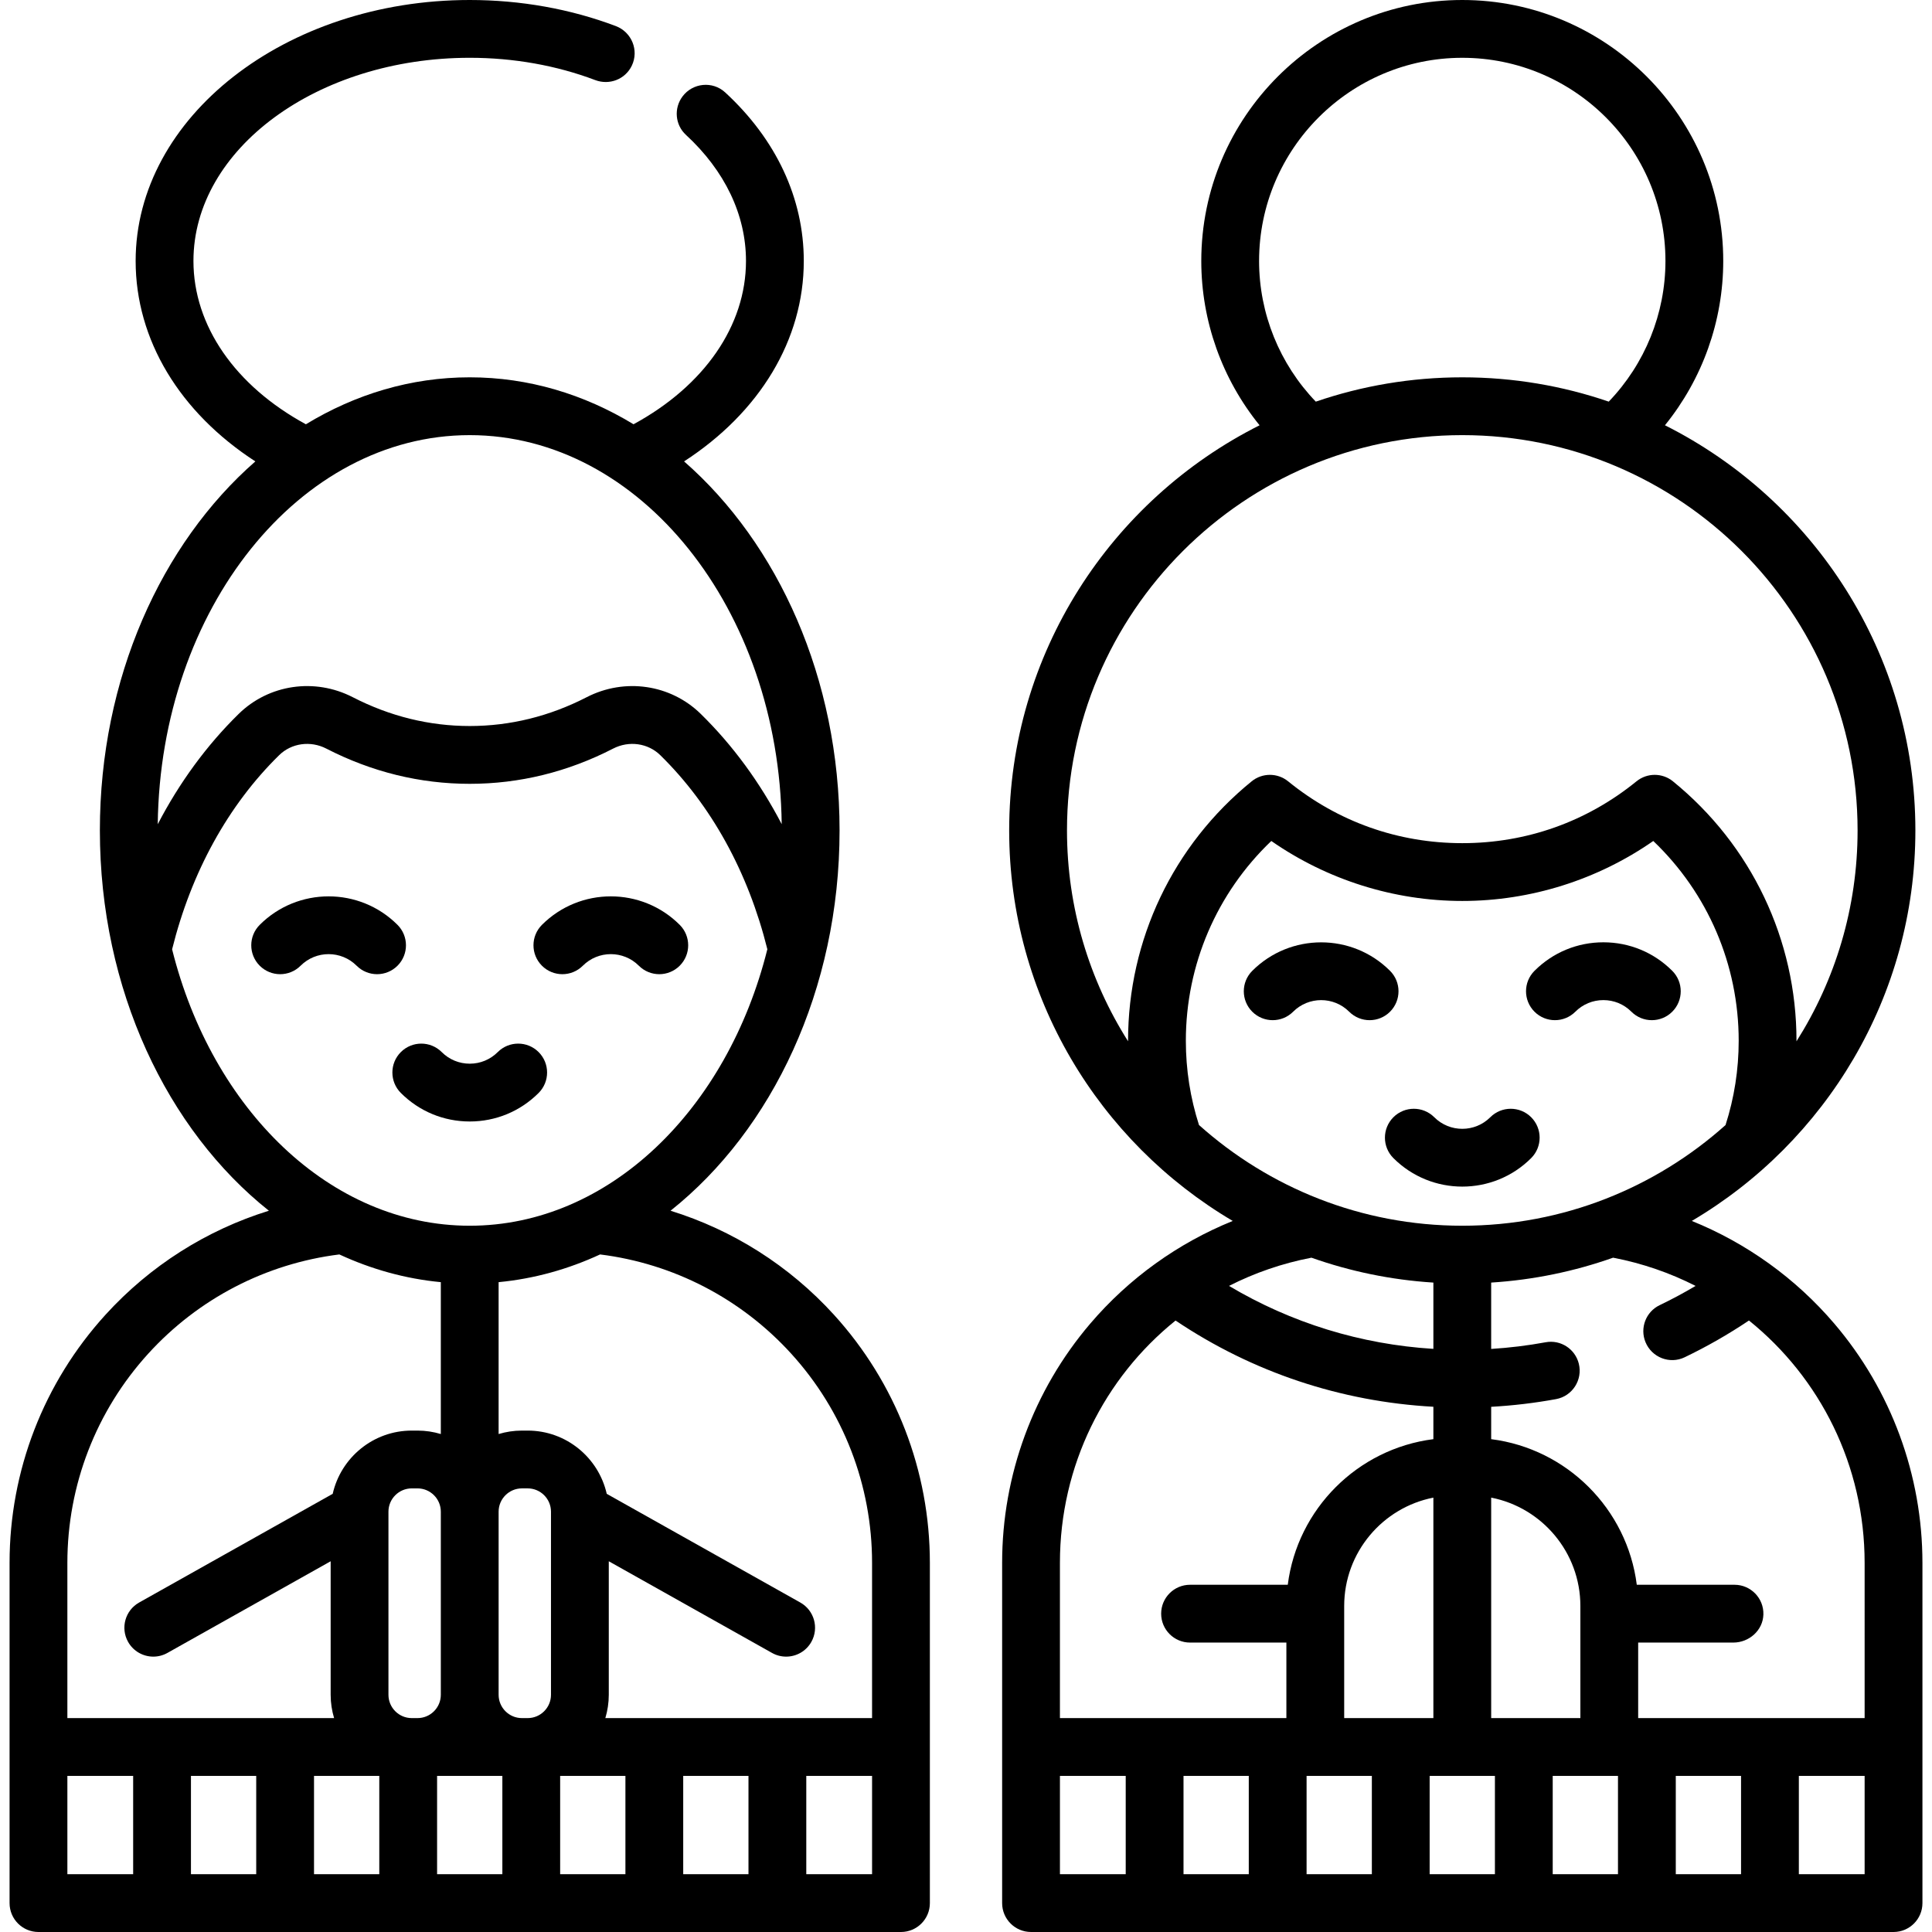 <?xml version="1.0" encoding="iso-8859-1"?>
<!-- Generator: Adobe Illustrator 19.0.0, SVG Export Plug-In . SVG Version: 6.00 Build 0)  -->
<svg version="1.1" id="Capa_1" xmlns="http://www.w3.org/2000/svg" xmlns:xlink="http://www.w3.org/1999/xlink" x="0px" y="0px"
	 viewBox="0 0 512 512" style="enable-background:new 0 0 512 512;" xml:space="preserve">
<g>
	<g>
		<path d="M486.124,350.787c-10.285-12.056-23.296-21.365-37.776-27.226c35.426-20.903,59.248-59.463,59.248-103.489
			c0-46.915-27.049-87.624-66.366-107.373c9.913-12.228,15.447-27.579,15.447-43.538C456.677,31.026,425.651,0,387.515,0
			c-38.136,0-69.162,31.026-69.162,69.162c0,15.965,5.536,31.318,15.448,43.542c-39.313,19.75-66.358,60.457-66.358,107.369
			c0,44.026,23.822,82.587,59.248,103.489c-14.48,5.86-27.49,15.169-37.774,27.225c-15.051,17.644-23.34,40.15-23.34,63.372v90.181
			c0,4.23,3.428,7.659,7.659,7.659h228.571c4.231,0,7.659-3.429,7.659-7.659V414.16
			C509.465,390.937,501.175,368.431,486.124,350.787z M333.67,69.162c0-29.69,24.154-53.845,53.845-53.845
			s53.846,24.155,53.846,53.845c0,13.947-5.438,27.292-15.028,37.274c-12.181-4.172-25.236-6.441-38.813-6.441
			c-13.58,0-26.638,2.27-38.821,6.444C339.108,96.462,333.67,83.115,333.67,69.162z M298.948,275.948
			c-10.245-16.183-16.185-35.347-16.185-55.876c-0.002-57.764,46.992-104.759,104.757-104.759
			c57.764,0,104.759,46.995,104.759,104.759c0,20.535-5.943,39.706-16.194,55.891c0-0.048,0.003-0.095,0.003-0.143
			c0-26.784-11.935-51.846-32.743-68.76c-2.814-2.287-6.847-2.287-9.661,0c-13.188,10.719-29.15,16.386-46.16,16.386
			s-32.973-5.667-46.158-16.386c-2.816-2.287-6.848-2.289-9.662,0c-20.818,16.921-32.757,41.983-32.757,68.76
			C298.945,275.863,298.948,275.905,298.948,275.948z M317.743,298.138c-2.302-7.174-3.482-14.669-3.482-22.317
			c0-20.161,8.187-39.148,22.65-52.952c14.78,10.289,32.515,15.896,50.612,15.896c18.096,0,35.831-5.605,50.613-15.896
			c14.454,13.799,22.635,32.786,22.635,52.952c0,7.655-1.182,15.153-3.484,22.327c-18.539,16.583-42.994,26.683-69.766,26.683
			C360.741,324.832,336.283,314.729,317.743,298.138z M347.546,333.3c10.213,3.616,21.055,5.886,32.315,6.598v17.566
			c-19.252-1.193-37.677-6.877-54.159-16.686C332.457,337.336,339.785,334.796,347.546,333.3z M298.327,496.682h-17.433v-26.051
			h17.433V496.682z M330.94,496.682h-17.297v-26.051h17.297V496.682z M315.378,435.299h25.527v20.014h-60.013V414.16
			c0.002-25.779,11.783-49.02,30.643-64.203c20.396,13.699,43.784,21.5,68.325,22.849v8.588
			c-20.09,2.542-36.045,18.498-38.587,38.587h-25.895c-4.231,0-7.659,3.429-7.659,7.659
			C307.719,431.87,311.147,435.299,315.378,435.299z M379.86,396.888v58.427h-23.636v-29.708
			C356.224,411.394,366.408,399.517,379.86,396.888z M363.555,496.682h-17.297v-26.051h2.307h14.99V496.682z M396.169,496.682
			h-17.297v-26.051h8.647h8.649V496.682z M395.179,455.313v-58.427c13.453,2.63,23.636,14.508,23.636,28.719v29.708H395.179z
			 M428.782,496.682h-17.297v-26.051h14.988h2.309V496.682z M461.397,496.682H444.1v-26.051h17.297V496.682z M494.146,496.682
			h-17.432v-26.051h17.432V496.682z M494.147,455.313h-60.015v-20.014h25.207c4.194,0,7.851-3.231,7.976-7.423
			c0.131-4.337-3.346-7.895-7.656-7.895h-25.895c-2.543-20.09-18.498-36.045-38.587-38.587v-8.573
			c5.778-0.321,11.522-1.001,17.188-2.039c4.335-0.794,7.097-5.094,6.042-9.372c-0.966-3.92-4.811-6.427-8.782-5.697
			c-4.763,0.875-9.59,1.465-14.448,1.769v-17.583c11.26-0.713,22.102-2.983,32.315-6.599c7.766,1.497,15.098,4.039,21.855,7.482
			c-3.097,1.841-6.274,3.545-9.518,5.102c-3.645,1.749-5.29,6.035-3.763,9.779l0.001,0.002c1.662,4.077,6.42,5.934,10.388,4.029
			c5.898-2.832,11.594-6.093,17.038-9.746c18.866,15.184,30.653,38.428,30.653,64.213V455.313z"/>
	</g>
</g>
<g>
	<g>
		<path d="M221.007,348.427c-11.841-13.014-26.804-22.454-43.304-27.571c26.936-21.422,44.791-58.595,44.791-100.784
			c0-40.289-16.281-76.005-41.206-97.797c20.058-13.011,31.724-32.23,31.724-53.113c0-16.634-7.337-32.243-20.835-44.675
			c-3.331-3.068-8.6-2.549-11.308,1.081l-0.003,0.005c-2.332,3.126-1.955,7.523,0.913,10.167
			c10.314,9.513,15.916,21.183,15.916,33.421c0,17.152-11.063,33.095-29.805,43.274c-13.093-7.957-27.83-12.441-43.409-12.441
			c-15.582,0-30.323,4.485-43.417,12.446c-18.738-10.189-29.799-26.135-29.799-43.28c0-29.69,32.846-53.845,73.221-53.845
			c11.641,0,23.003,2.03,33.263,5.911c3.747,1.417,7.952-0.205,9.685-3.817c1.951-4.065-0.023-8.905-4.241-10.5
			C151.198,2.374,137.977,0,124.485,0c-48.82,0-88.538,31.026-88.538,69.162c0,20.877,11.665,40.098,31.722,53.117
			c-24.922,21.793-41.201,57.508-41.201,97.794c0,42.189,17.854,79.361,44.79,100.783c-16.5,5.117-31.465,14.557-43.305,27.571
			C11.562,366.442,2.536,389.786,2.536,414.16v90.181c0,4.23,3.429,7.659,7.659,7.659h228.571c4.23,0,7.659-3.429,7.659-7.659
			V414.16C246.424,389.786,237.397,366.442,221.007,348.427z M209.678,358.735c13.819,15.188,21.428,34.871,21.428,55.424v41.155
			h-70.686c0.589-1.958,0.914-4.03,0.914-6.177v-35.387l43.256,24.291c1.186,0.666,2.473,0.982,3.743,0.982
			c2.679,0,5.281-1.408,6.685-3.91c2.071-3.688,0.761-8.357-2.928-10.428l-51.299-28.807c-2.165-9.578-10.729-16.758-20.952-16.758
			h-1.525c-2.148,0-4.219,0.326-6.176,0.914v-40.25c9.395-0.893,18.419-3.423,26.891-7.345
			C178.472,334.863,196.397,344.138,209.678,358.735z M124.481,115.314c45.161,0,81.976,46.099,82.679,103.1
			c-5.735-11.014-12.937-20.877-21.451-29.22c-7.998-7.839-20.147-9.617-30.233-4.428c-9.849,5.067-20.274,7.637-30.99,7.637
			c-10.721,0-21.151-2.569-30.999-7.636c-10.089-5.191-22.238-3.41-30.235,4.43c-8.513,8.344-15.714,18.211-21.448,29.23
			C42.5,161.42,79.318,115.314,124.481,115.314z M45.609,251.576c5.082-20.439,14.858-38.201,28.364-51.441
			c3.273-3.21,8.299-3.912,12.504-1.748c12.038,6.193,24.826,9.334,38.008,9.334c13.176,0,25.96-3.14,37.998-9.335
			c4.204-2.163,9.229-1.461,12.503,1.747c13.51,13.24,23.288,30.995,28.37,51.424c-10.576,42.427-41.936,73.274-78.877,73.274
			C87.544,324.831,56.19,293.993,45.609,251.576z M17.854,414.161c0.001-20.553,7.611-40.237,21.429-55.425
			c13.28-14.597,31.206-23.873,50.649-26.297c8.472,3.922,17.496,6.452,26.891,7.345v40.25c-1.959-0.589-4.03-0.914-6.177-0.914
			h-1.525c-10.223,0-18.787,7.18-20.952,16.759l-51.298,28.806c-3.689,2.071-5,6.74-2.928,10.428c1.405,2.502,4.005,3.91,6.685,3.91
			c1.269,0,2.557-0.317,3.743-0.982l43.255-24.291v35.387c0,2.148,0.326,4.219,0.914,6.177H17.854V414.161z M35.287,496.682H17.855
			v-26.051h17.433V496.682z M67.901,496.682H50.605v-26.051h17.296V496.682z M100.515,496.682H83.218v-26.051h17.297V496.682z
			 M110.645,455.314h-1.525c-3.406-0.001-6.177-2.771-6.177-6.177v-48.522c0-3.406,2.771-6.177,6.177-6.177h1.525
			c3.406,0,6.177,2.771,6.177,6.177v0.051v48.471C116.822,452.543,114.051,455.314,110.645,455.314z M133.13,496.682h-17.297
			v-26.051h17.297V496.682z M146.017,449.136c0,3.406-2.771,6.177-6.177,6.177h-1.525c-3.406,0-6.176-2.771-6.176-6.177v-48.471
			v-0.051c0-3.406,2.77-6.177,6.176-6.177h1.525c3.407,0.001,6.177,2.771,6.177,6.177V449.136z M165.742,496.682h-17.296v-26.051
			h17.296V496.682z M198.355,496.682h-17.297v-26.051h17.297V496.682z M231.107,496.682h-17.434v-26.051h17.434V496.682z"/>
	</g>
</g>
<g>
	<g>
		<path d="M368.375,257.282c-10.063-10.065-26.444-10.067-36.51,0c-2.992,2.991-2.992,7.841-0.001,10.832
			c2.991,2.99,7.841,2.991,10.831,0c4.095-4.093,10.755-4.094,14.85,0c1.495,1.495,3.456,2.244,5.415,2.244s3.92-0.747,5.416-2.244
			C371.366,265.123,371.366,260.273,368.375,257.282z"/>
	</g>
</g>
<g>
	<g>
		<path d="M443.167,257.281c-4.875-4.876-11.359-7.562-18.255-7.562c-6.897,0-13.381,2.686-18.256,7.562
			c-2.991,2.991-2.991,7.841,0.001,10.831c2.989,2.993,7.839,2.992,10.83,0.001c1.982-1.983,4.619-3.075,7.424-3.075
			c2.805,0,5.441,1.092,7.425,3.075c1.495,1.495,3.456,2.244,5.415,2.244s3.92-0.747,5.416-2.244
			C446.159,265.122,446.159,260.272,443.167,257.281z"/>
	</g>
</g>
<g>
	<g>
		<path d="M405.776,296.08c-2.991-2.99-7.841-2.991-10.831,0c-4.096,4.095-10.756,4.093-14.85,0c-2.99-2.991-7.84-2.99-10.831,0
			c-2.991,2.991-2.991,7.841,0.001,10.832c5.032,5.032,11.643,7.55,18.255,7.55c6.61,0,13.222-2.516,18.255-7.55
			C408.767,303.92,408.767,299.071,405.776,296.08z"/>
	</g>
</g>
<g>
	<g>
		<path d="M105.342,245.095c-10.065-10.066-26.445-10.067-36.512,0c-2.991,2.991-2.991,7.84,0,10.831
			c2.991,2.992,7.84,2.992,10.832,0c4.094-4.095,10.756-4.093,14.848,0c1.496,1.496,3.457,2.244,5.416,2.244s3.92-0.747,5.416-2.244
			C108.333,252.935,108.333,248.086,105.342,245.095z"/>
	</g>
</g>
<g>
	<g>
		<path d="M180.133,245.095c-10.066-10.066-26.445-10.067-36.512,0c-2.991,2.991-2.991,7.84,0,10.831
			c2.991,2.992,7.84,2.992,10.832,0c4.094-4.095,10.756-4.093,14.848,0c1.496,1.496,3.457,2.244,5.416,2.244s3.92-0.747,5.416-2.244
			C183.125,252.935,183.125,248.086,180.133,245.095z"/>
	</g>
</g>
<g>
	<g>
		<path d="M142.741,278.813c-2.992-2.991-7.841-2.991-10.832,0c-1.982,1.983-4.619,3.075-7.424,3.075s-5.441-1.092-7.424-3.075
			c-2.991-2.99-7.841-2.992-10.831-0.001c-2.991,2.991-2.991,7.841-0.001,10.832c4.875,4.876,11.359,7.562,18.256,7.562
			c6.896,0,13.38-2.686,18.256-7.562C145.732,286.652,145.732,281.804,142.741,278.813z"/>
	</g>
</g>
<g>
</g>
<g>
</g>
<g>
</g>
<g>
</g>
<g>
</g>
<g>
</g>
<g>
</g>
<g>
</g>
<g>
</g>
<g>
</g>
<g>
</g>
<g>
</g>
<g>
</g>
<g>
</g>
<g>
</g>
</svg>
